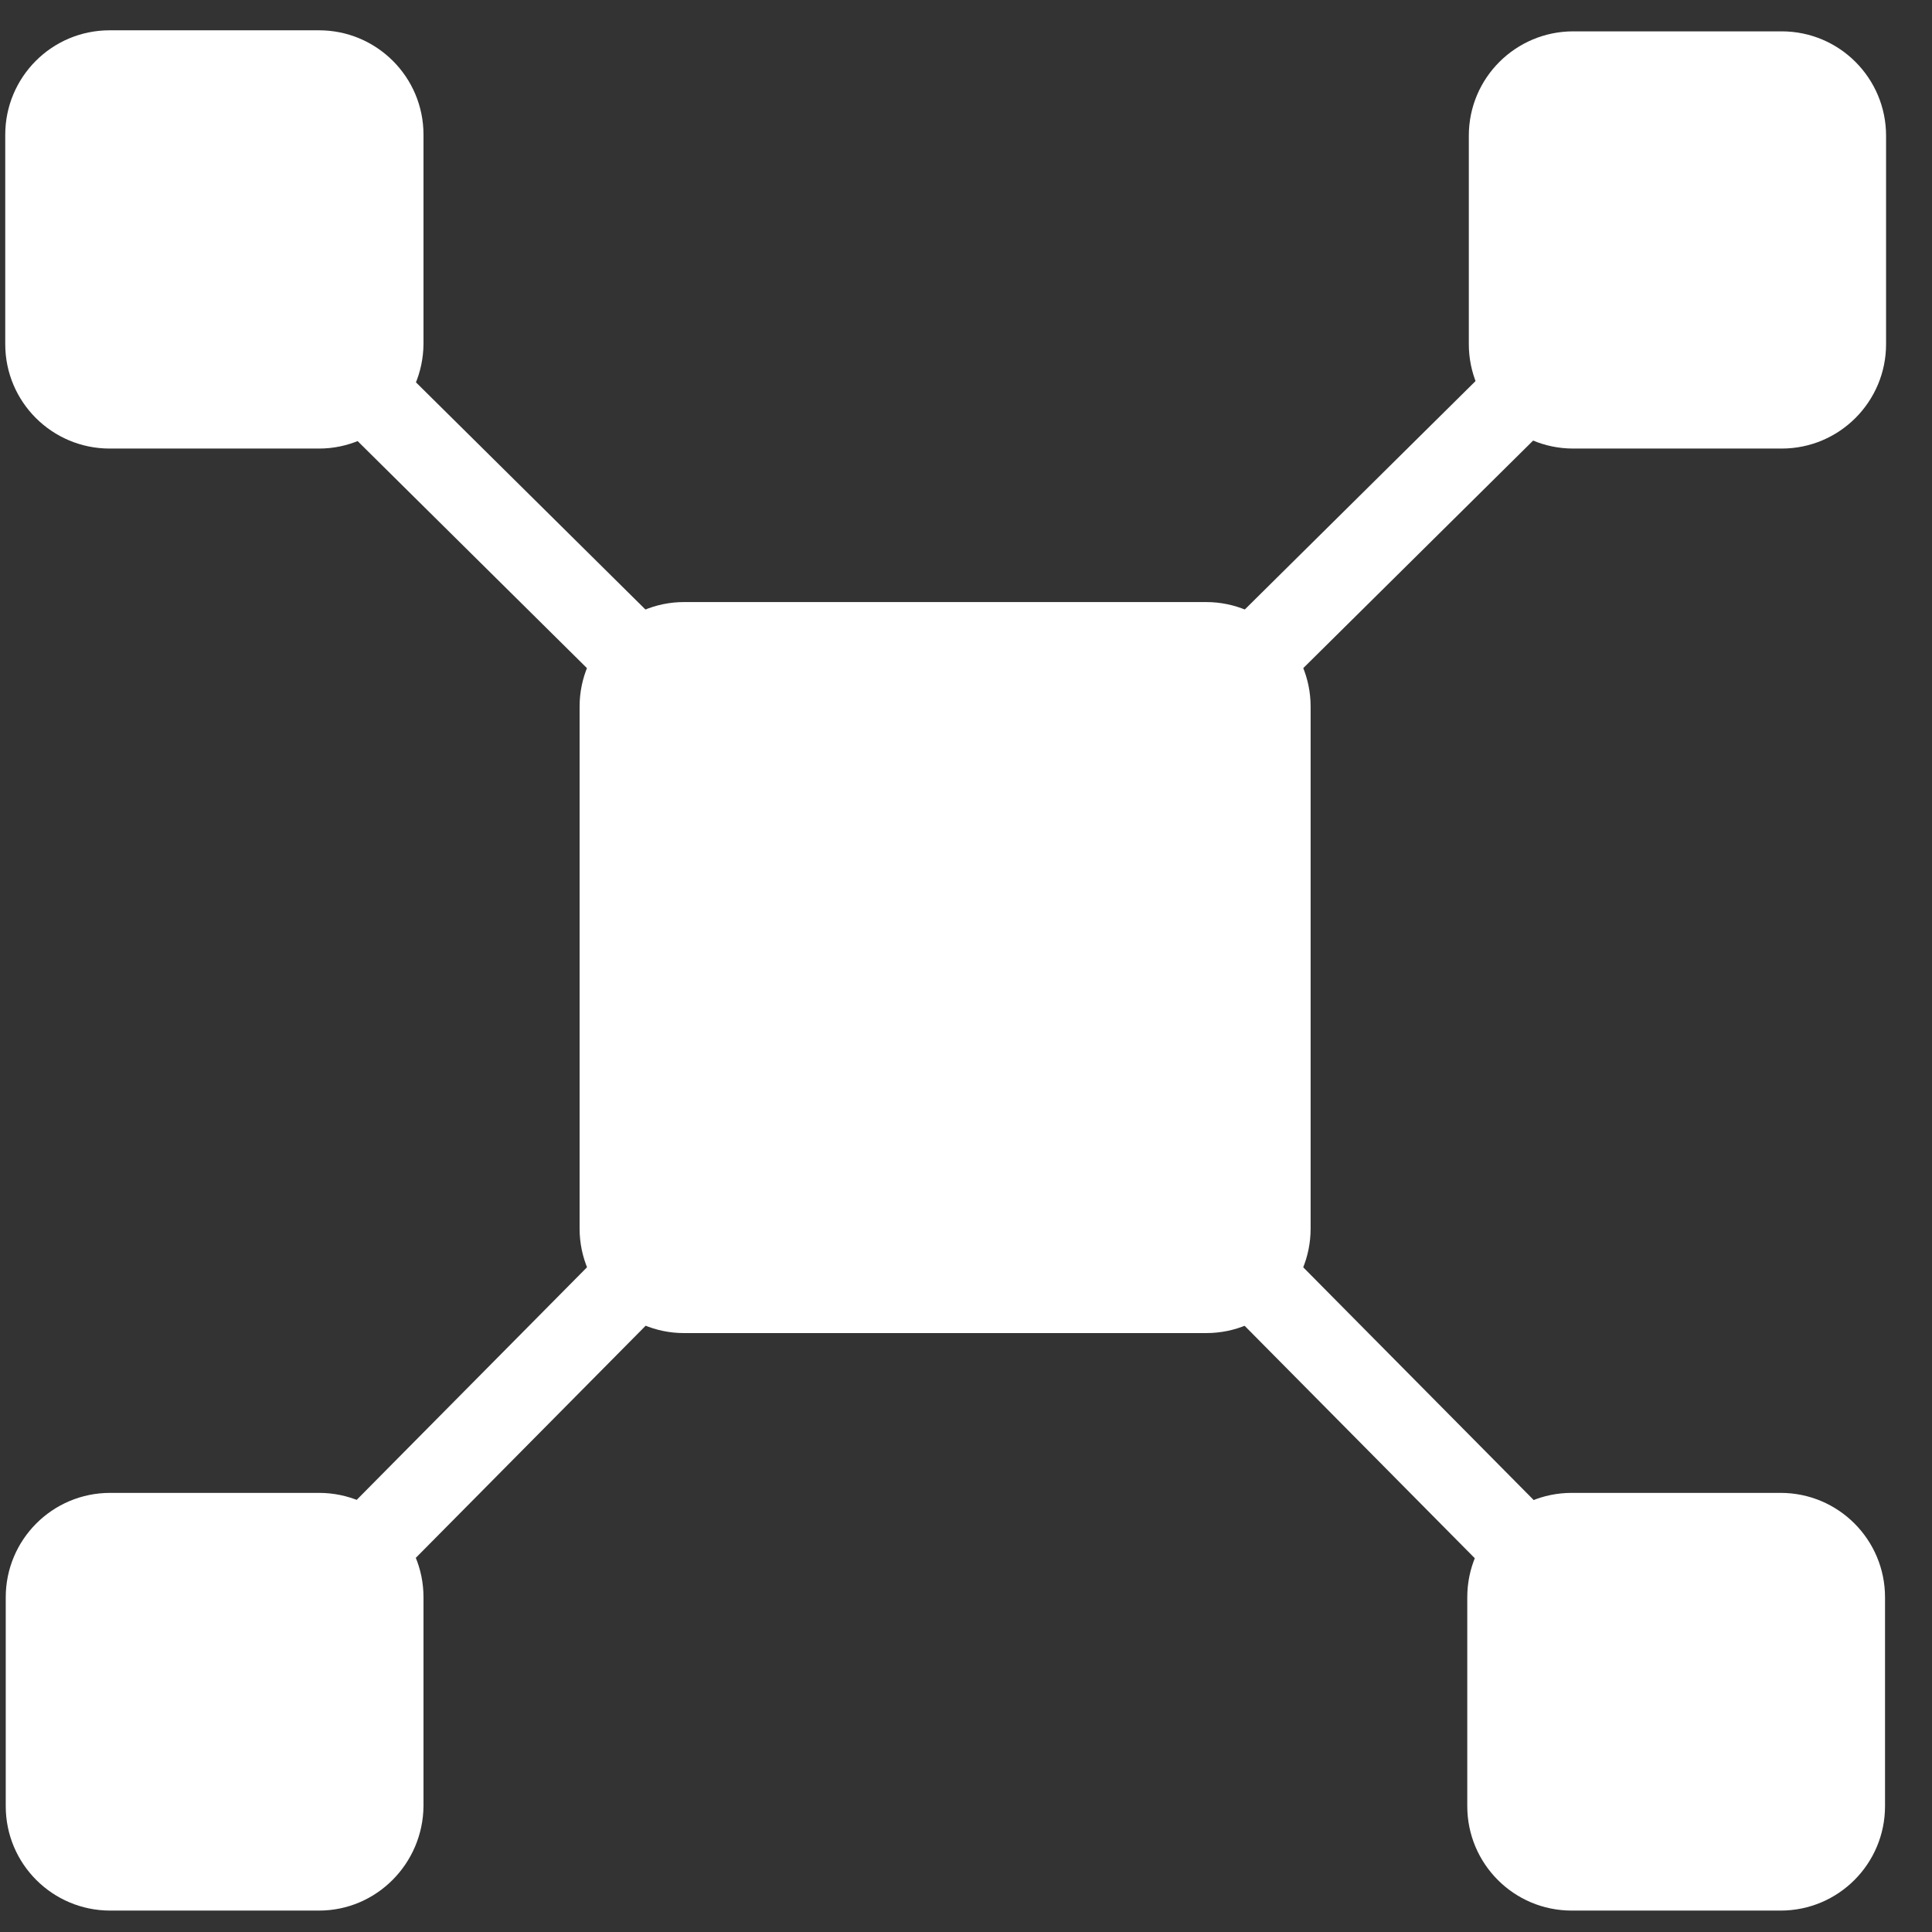 <?xml version="1.0" encoding="UTF-8"?>
<svg width="35px" height="35px" viewBox="0 0 35 35" version="1.1" xmlns="http://www.w3.org/2000/svg" xmlns:xlink="http://www.w3.org/1999/xlink">
    <rect x="0" y="0" width="35" height="35" fill="#333333" stroke="none"/>
    <!-- Generator: Sketch 60.1 (88133) - https://sketch.com -->
    <title>keepalived</title>
    <desc>Created with Sketch.</desc>
    <g id="页面-1" stroke="none" stroke-width="1" fill="none" fill-rule="evenodd">
        <g id="中优先级" transform="translate(-2261, -1177)">
            <g id="keepalived" transform="translate(2260, 1177)">
                <polygon id="矩形备份-17" points="0 0 36 0 36 36 24.485 36 0 36"></polygon>
                <g id="编组" transform="translate(1, 0)">
                    <path d="M32.276,8.126 L28.501,8.126 C27.451,8.126 26.609,7.274 26.609,6.234 L26.609,2.459 C26.609,1.409 27.461,0.568 28.501,0.568 L32.276,0.568 C33.326,0.568 34.168,1.419 34.168,2.459 L34.168,6.234 C34.168,7.274 33.326,8.126 32.276,8.126 Z" id="路径" fill="#FFFFFF" fill-rule="nonzero"></path>
                    <path d="M5.78,8.126 L1.986,8.126 C0.946,8.126 0.095,7.284 0.095,6.234 L0.095,2.441 C0.095,1.4 0.936,0.549 1.986,0.549 L5.78,0.549 C6.82,0.549 7.672,1.391 7.672,2.441 L7.672,6.234 C7.662,7.274 6.82,8.126 5.78,8.126 Z" id="路径" fill="#FFFFFF" fill-rule="nonzero"></path>
                    <path d="M5.78,34.612 L1.996,34.612 C0.955,34.612 0.104,33.77 0.104,32.72 L0.104,28.936 C0.104,27.896 0.946,27.045 1.996,27.045 L5.78,27.045 C6.82,27.045 7.672,27.886 7.672,28.936 L7.672,32.72 C7.662,33.761 6.82,34.612 5.78,34.612 Z" id="路径" fill="#FFFFFF" fill-rule="nonzero"></path>
                    <path d="M32.257,34.612 L28.473,34.612 C27.423,34.612 26.581,33.761 26.581,32.72 L26.581,28.936 C26.581,27.886 27.432,27.045 28.473,27.045 L32.257,27.045 C33.307,27.045 34.149,27.896 34.149,28.936 L34.149,32.72 C34.149,33.761 33.307,34.612 32.257,34.612 Z" id="路径" fill="#FFFFFF" fill-rule="nonzero"></path>
                    <path d="M21.851,24.15 L12.392,24.15 C11.351,24.15 10.5,23.299 10.5,22.258 L10.5,12.799 C10.5,11.758 11.351,10.907 12.392,10.907 L21.851,10.907 C22.892,10.907 23.743,11.758 23.743,12.799 L23.743,22.258 C23.743,23.299 22.901,24.15 21.851,24.15 Z" id="路径" fill="#FFFFFF" fill-rule="nonzero"></path>
                    <line x1="22.797" y1="11.853" x2="28.473" y2="6.234" id="路径" stroke="#FFFFFF" stroke-width="1.5" stroke-linecap="round"></line>
                    <line x1="22.797" y1="23.204" x2="28.473" y2="28.936" id="路径" stroke="#FFFFFF" stroke-width="1.5" stroke-linecap="round"></line>
                    <line x1="11.446" y1="23.204" x2="5.77" y2="28.936" id="路径" stroke="#FFFFFF" stroke-width="1.5" stroke-linecap="round"></line>
                    <line x1="5.77" y1="6.234" x2="11.446" y2="11.853" id="路径" stroke="#FFFFFF" stroke-width="1.5" stroke-linecap="round"></line>
                </g>
            </g>
        </g>
    </g>
</svg>